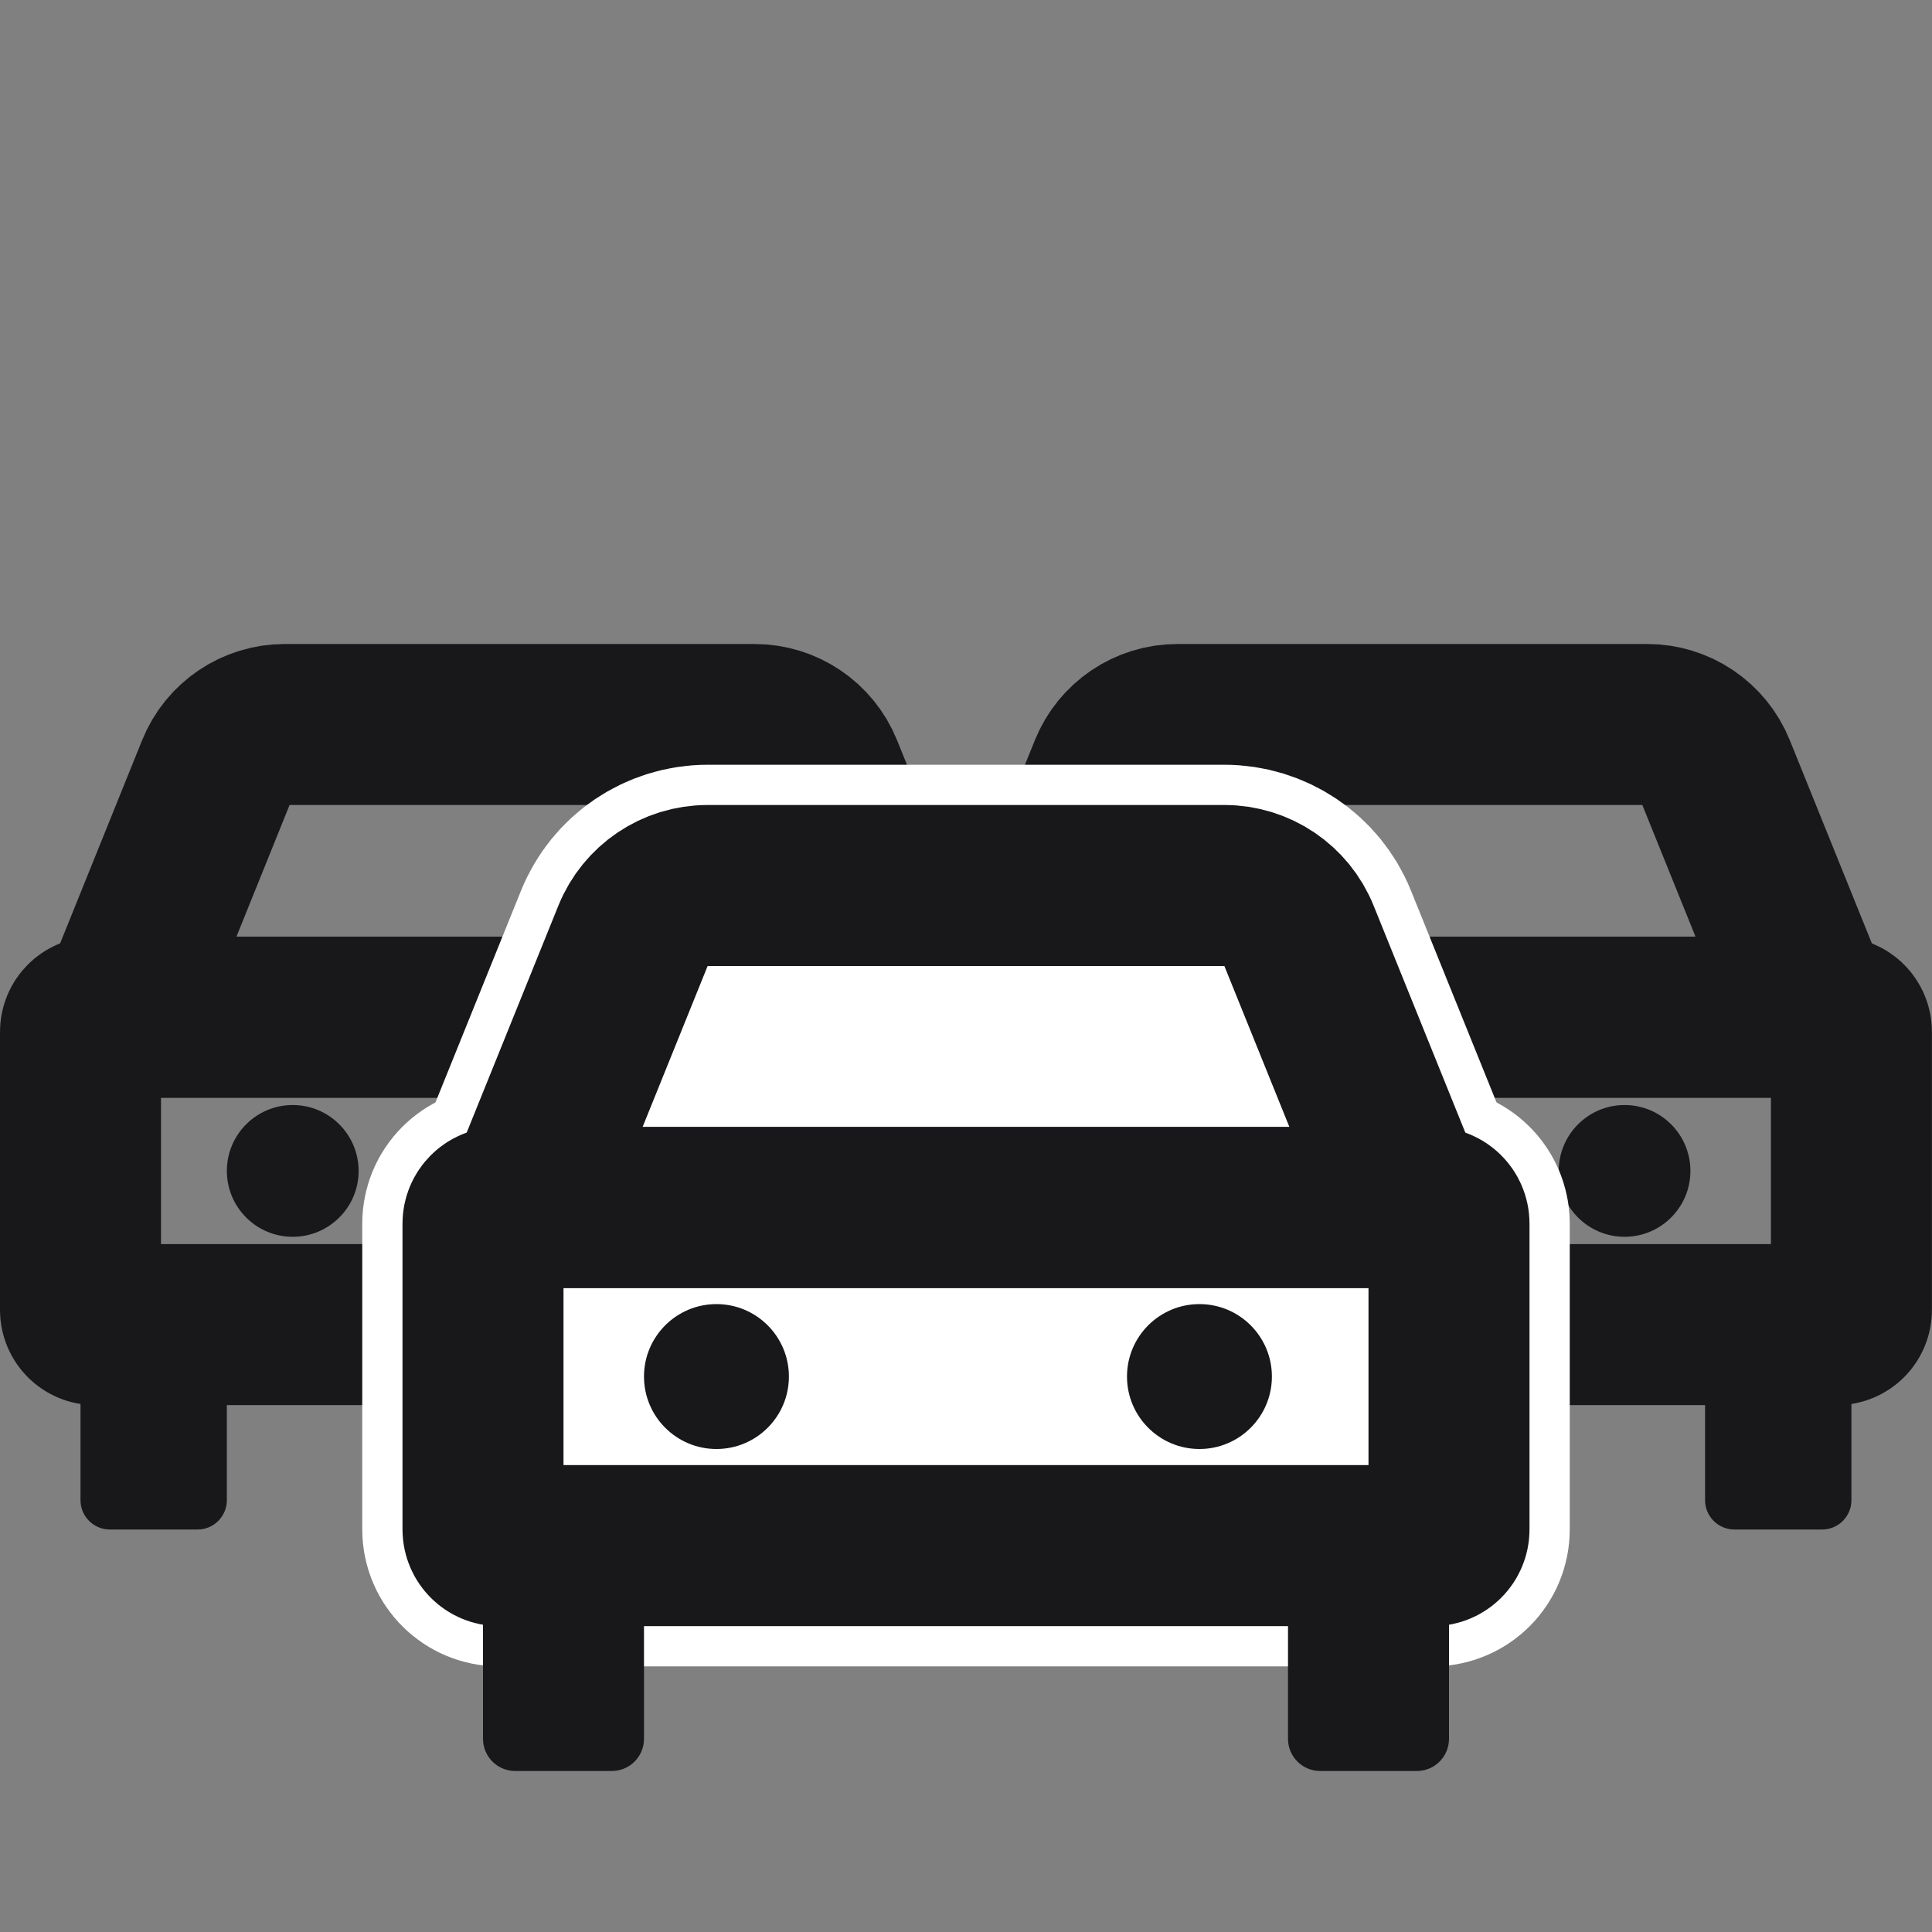 <svg width="24" height="24" viewBox="0 0 24 24" fill="none" xmlns="http://www.w3.org/2000/svg">
<rect x="0" y="0" width="24" height="24" fill="#808080" stroke="none"/>
<path d="M13.783 9.569C13.922 9.225 14.256 9 14.626 9H20.463C20.833 9 21.167 9.225 21.306 9.569L22.545 12.636H12.544L13.783 9.569Z" stroke="#18181B" stroke-width="2" stroke-linejoin="round"/>
<path d="M12.09 12.818C12.09 12.718 12.171 12.636 12.272 12.636H22.817C22.918 12.636 22.999 12.718 22.999 12.818V16.273C22.999 16.373 22.918 16.455 22.817 16.455H12.272C12.171 16.455 12.09 16.373 12.09 16.273V12.818Z" stroke="#18181B" stroke-width="2" stroke-linejoin="round"/>
<path d="M15.545 14.546C15.545 14.094 15.178 13.727 14.726 13.727C14.274 13.727 13.908 14.094 13.908 14.546C13.908 14.997 14.274 15.364 14.726 15.364C15.178 15.364 15.545 14.997 15.545 14.546Z" fill="#18181B"/>
<path d="M20.999 14.546C20.999 14.094 20.633 13.727 20.181 13.727C19.729 13.727 19.363 14.094 19.363 14.546C19.363 14.997 19.729 15.364 20.181 15.364C20.633 15.364 20.999 14.997 20.999 14.546Z" fill="#18181B"/>
<path d="M12.09 16.636C12.09 16.436 12.253 16.273 12.454 16.273H13.544C13.745 16.273 13.908 16.436 13.908 16.636V18.636C13.908 18.837 13.745 19 13.544 19H12.454C12.253 19 12.09 18.837 12.09 18.636V16.636Z" fill="#18181B"/>
<path d="M21.181 16.636C21.181 16.436 21.344 16.273 21.545 16.273H22.636C22.836 16.273 22.999 16.436 22.999 16.636V18.636C22.999 18.837 22.836 19 22.636 19H21.545C21.344 19 21.181 18.837 21.181 18.636V16.636Z" fill="#18181B"/>
<path d="M2.693 9.569C2.832 9.225 3.166 9 3.536 9H9.373C9.743 9 10.077 9.225 10.216 9.569L11.455 12.636H1.455L2.693 9.569Z" stroke="#18181B" stroke-width="2" stroke-linejoin="round"/>
<path d="M1 12.818C1 12.718 1.081 12.636 1.182 12.636H11.727C11.828 12.636 11.909 12.718 11.909 12.818V16.273C11.909 16.373 11.828 16.455 11.727 16.455H1.182C1.081 16.455 1 16.373 1 16.273V12.818Z" stroke="#18181B" stroke-width="2" stroke-linejoin="round"/>
<path d="M4.455 14.546C4.455 14.094 4.088 13.727 3.636 13.727C3.184 13.727 2.818 14.094 2.818 14.546C2.818 14.997 3.184 15.364 3.636 15.364C4.088 15.364 4.455 14.997 4.455 14.546Z" fill="#18181B"/>
<path d="M9.909 14.546C9.909 14.094 9.543 13.727 9.091 13.727C8.639 13.727 8.273 14.094 8.273 14.546C8.273 14.997 8.639 15.364 9.091 15.364C9.543 15.364 9.909 14.997 9.909 14.546Z" fill="#18181B"/>
<path d="M1 16.636C1 16.436 1.163 16.273 1.364 16.273H2.455C2.655 16.273 2.818 16.436 2.818 16.636V18.636C2.818 18.837 2.655 19 2.455 19H1.364C1.163 19 1 18.837 1 18.636V16.636Z" fill="#18181B"/>
<path d="M10.091 16.636C10.091 16.436 10.254 16.273 10.455 16.273H11.546C11.746 16.273 11.909 16.436 11.909 16.636V18.636C11.909 18.837 11.746 19 11.546 19H10.455C10.254 19 10.091 18.837 10.091 18.636V16.636Z" fill="#18181B"/>
<path d="M7.863 11.626C8.015 11.248 8.382 11 8.79 11H15.21C15.618 11 15.985 11.248 16.137 11.626L17.5 15H6.5L7.863 11.626Z" fill="white"/>
<path d="M6 15.2C6 15.089 6.09 15 6.2 15H17.8C17.91 15 18 15.089 18 15.2V19C18 19.11 17.91 19.2 17.8 19.2H6.2C6.09 19.2 6 19.11 6 19V15.2Z" fill="white"/>
<path d="M7.863 11.626C8.015 11.248 8.382 11 8.79 11H15.21C15.618 11 15.985 11.248 16.137 11.626L17.5 15H6.5L7.863 11.626Z" stroke="white" stroke-width="3" stroke-linejoin="round"/>
<path d="M6 15.2C6 15.089 6.09 15 6.2 15H17.8C17.91 15 18 15.089 18 15.2V19C18 19.11 17.91 19.2 17.8 19.2H6.2C6.09 19.2 6 19.11 6 19V15.2Z" stroke="white" stroke-width="3" stroke-linejoin="round"/>
<path d="M7.863 11.626C8.015 11.248 8.382 11 8.79 11H15.21C15.618 11 15.985 11.248 16.137 11.626L17.5 15H6.5L7.863 11.626Z" fill="white"/>
<path d="M6 15.2C6 15.089 6.09 15 6.2 15H17.8C17.91 15 18 15.089 18 15.2V19C18 19.11 17.91 19.2 17.8 19.2H6.2C6.09 19.2 6 19.11 6 19V15.2Z" fill="white"/>
<path d="M7.863 11.626C8.015 11.248 8.382 11 8.79 11H15.21C15.618 11 15.985 11.248 16.137 11.626L17.5 15H6.5L7.863 11.626Z" stroke="#18181B" stroke-width="2" stroke-linejoin="round"/>
<path d="M6 15.2C6 15.089 6.09 15 6.2 15H17.8C17.91 15 18 15.089 18 15.2V19C18 19.11 17.91 19.2 17.8 19.2H6.2C6.09 19.2 6 19.11 6 19V15.2Z" stroke="#18181B" stroke-width="2" stroke-linejoin="round"/>
<path d="M9.8 17.1C9.8 16.603 9.397 16.2 8.9 16.2C8.403 16.2 8 16.603 8 17.1C8 17.597 8.403 18 8.9 18C9.397 18 9.8 17.597 9.8 17.1Z" fill="#18181B"/>
<path d="M15.8 17.1C15.8 16.603 15.397 16.2 14.9 16.2C14.403 16.2 14 16.603 14 17.1C14 17.597 14.403 18 14.9 18C15.397 18 15.8 17.597 15.8 17.1Z" fill="#18181B"/>
<path d="M6 19.4C6 19.179 6.179 19 6.4 19H7.6C7.821 19 8 19.179 8 19.4V21.6C8 21.821 7.821 22 7.6 22H6.4C6.179 22 6 21.821 6 21.6V19.4Z" fill="#18181B"/>
<path d="M16 19.4C16 19.179 16.179 19 16.4 19H17.6C17.821 19 18 19.179 18 19.4V21.6C18 21.821 17.821 22 17.6 22H16.4C16.179 22 16 21.821 16 21.6V19.4Z" fill="#18181B"/>
</svg>
